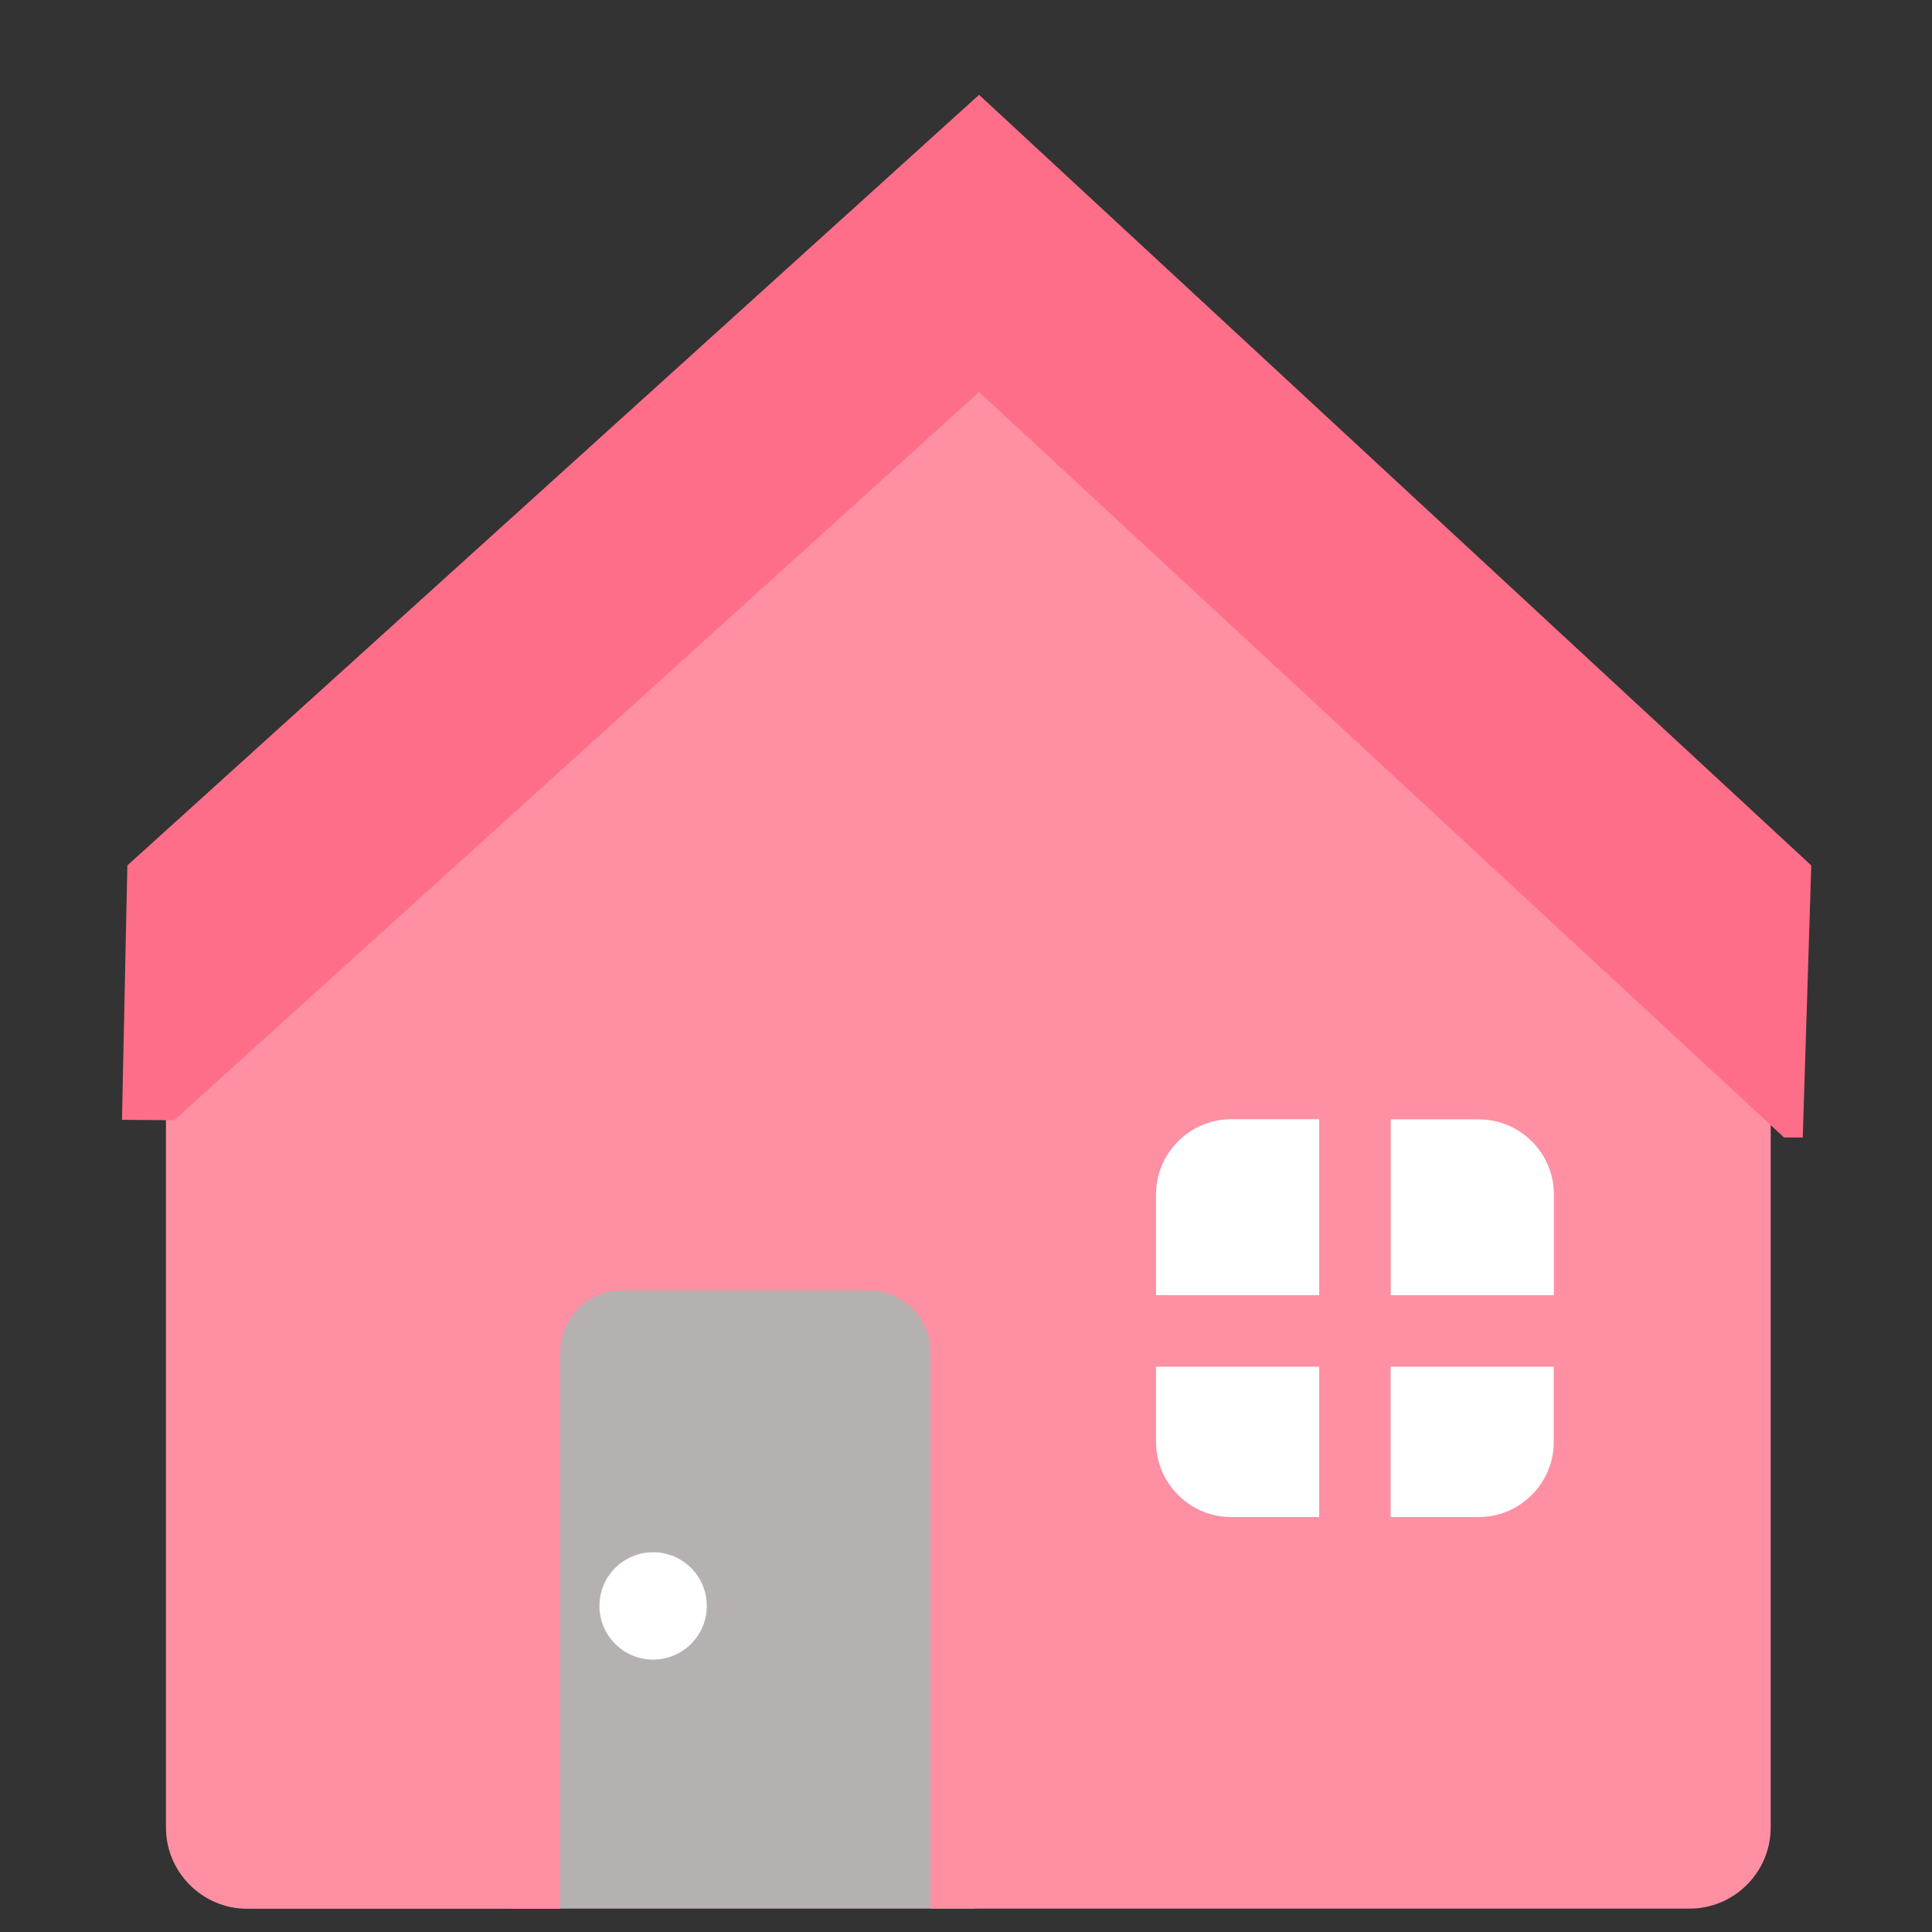 <svg width="59" height="59" viewBox="0 0 59 59" fill="none" xmlns="http://www.w3.org/2000/svg">
<rect x="0" y="0" width="59" height="59" fill="#333333" stroke="none"/>
<g clip-path="url(#clip0_79_457)">
<path d="M15.519 34.184H29.758V58.286H15.519V34.184Z" fill="#B6B1B1"/>
<path d="M34.13 32.909H48.81V47.749H34.13V32.909Z" fill="white"/>
<path d="M52.239 25.901L31.402 6.935C30.395 6.02 28.747 6.02 27.741 6.935L6.899 25.901C5.893 26.821 5.068 28.683 5.068 30.044V55.813C5.068 57.175 6.184 58.29 7.541 58.29H17.108V41.292C17.108 40.254 17.955 39.407 18.989 39.407H26.529C27.563 39.407 28.415 40.254 28.415 41.292V58.286H51.597C52.958 58.286 54.074 57.175 54.074 55.809V30.04C54.074 28.683 53.25 26.816 52.239 25.901ZM40.286 46.328H37.595C36.338 46.328 35.304 45.299 35.304 44.038V41.738H40.286V46.328ZM40.286 39.552H35.304V36.47C35.304 35.213 36.338 34.179 37.595 34.179H40.286V39.552ZM47.449 44.038C47.449 45.294 46.419 46.328 45.158 46.328H42.467V41.738H47.449V44.038ZM47.449 39.552H42.471V34.184H45.163C45.77 34.185 46.352 34.427 46.781 34.856C47.21 35.285 47.452 35.867 47.453 36.474V39.552H47.449Z" fill="#FF8FA3"/>
<path d="M29.899 11.971L54.479 34.735L55.053 34.739L55.313 26.429L29.899 2.896L3.889 26.429L3.725 34.197L5.319 34.211L29.899 11.971Z" fill="#FF6E88"/>
<path d="M19.945 50.681C20.851 50.681 21.584 49.947 21.584 49.042C21.584 48.137 20.851 47.403 19.945 47.403C19.04 47.403 18.306 48.137 18.306 49.042C18.306 49.947 19.04 50.681 19.945 50.681Z" fill="white"/>
</g>
<defs>
<clipPath id="clip0_79_457">
<rect width="58.286" height="58.286" fill="white" transform="translate(0.428)"/>
</clipPath>
</defs>
</svg>
